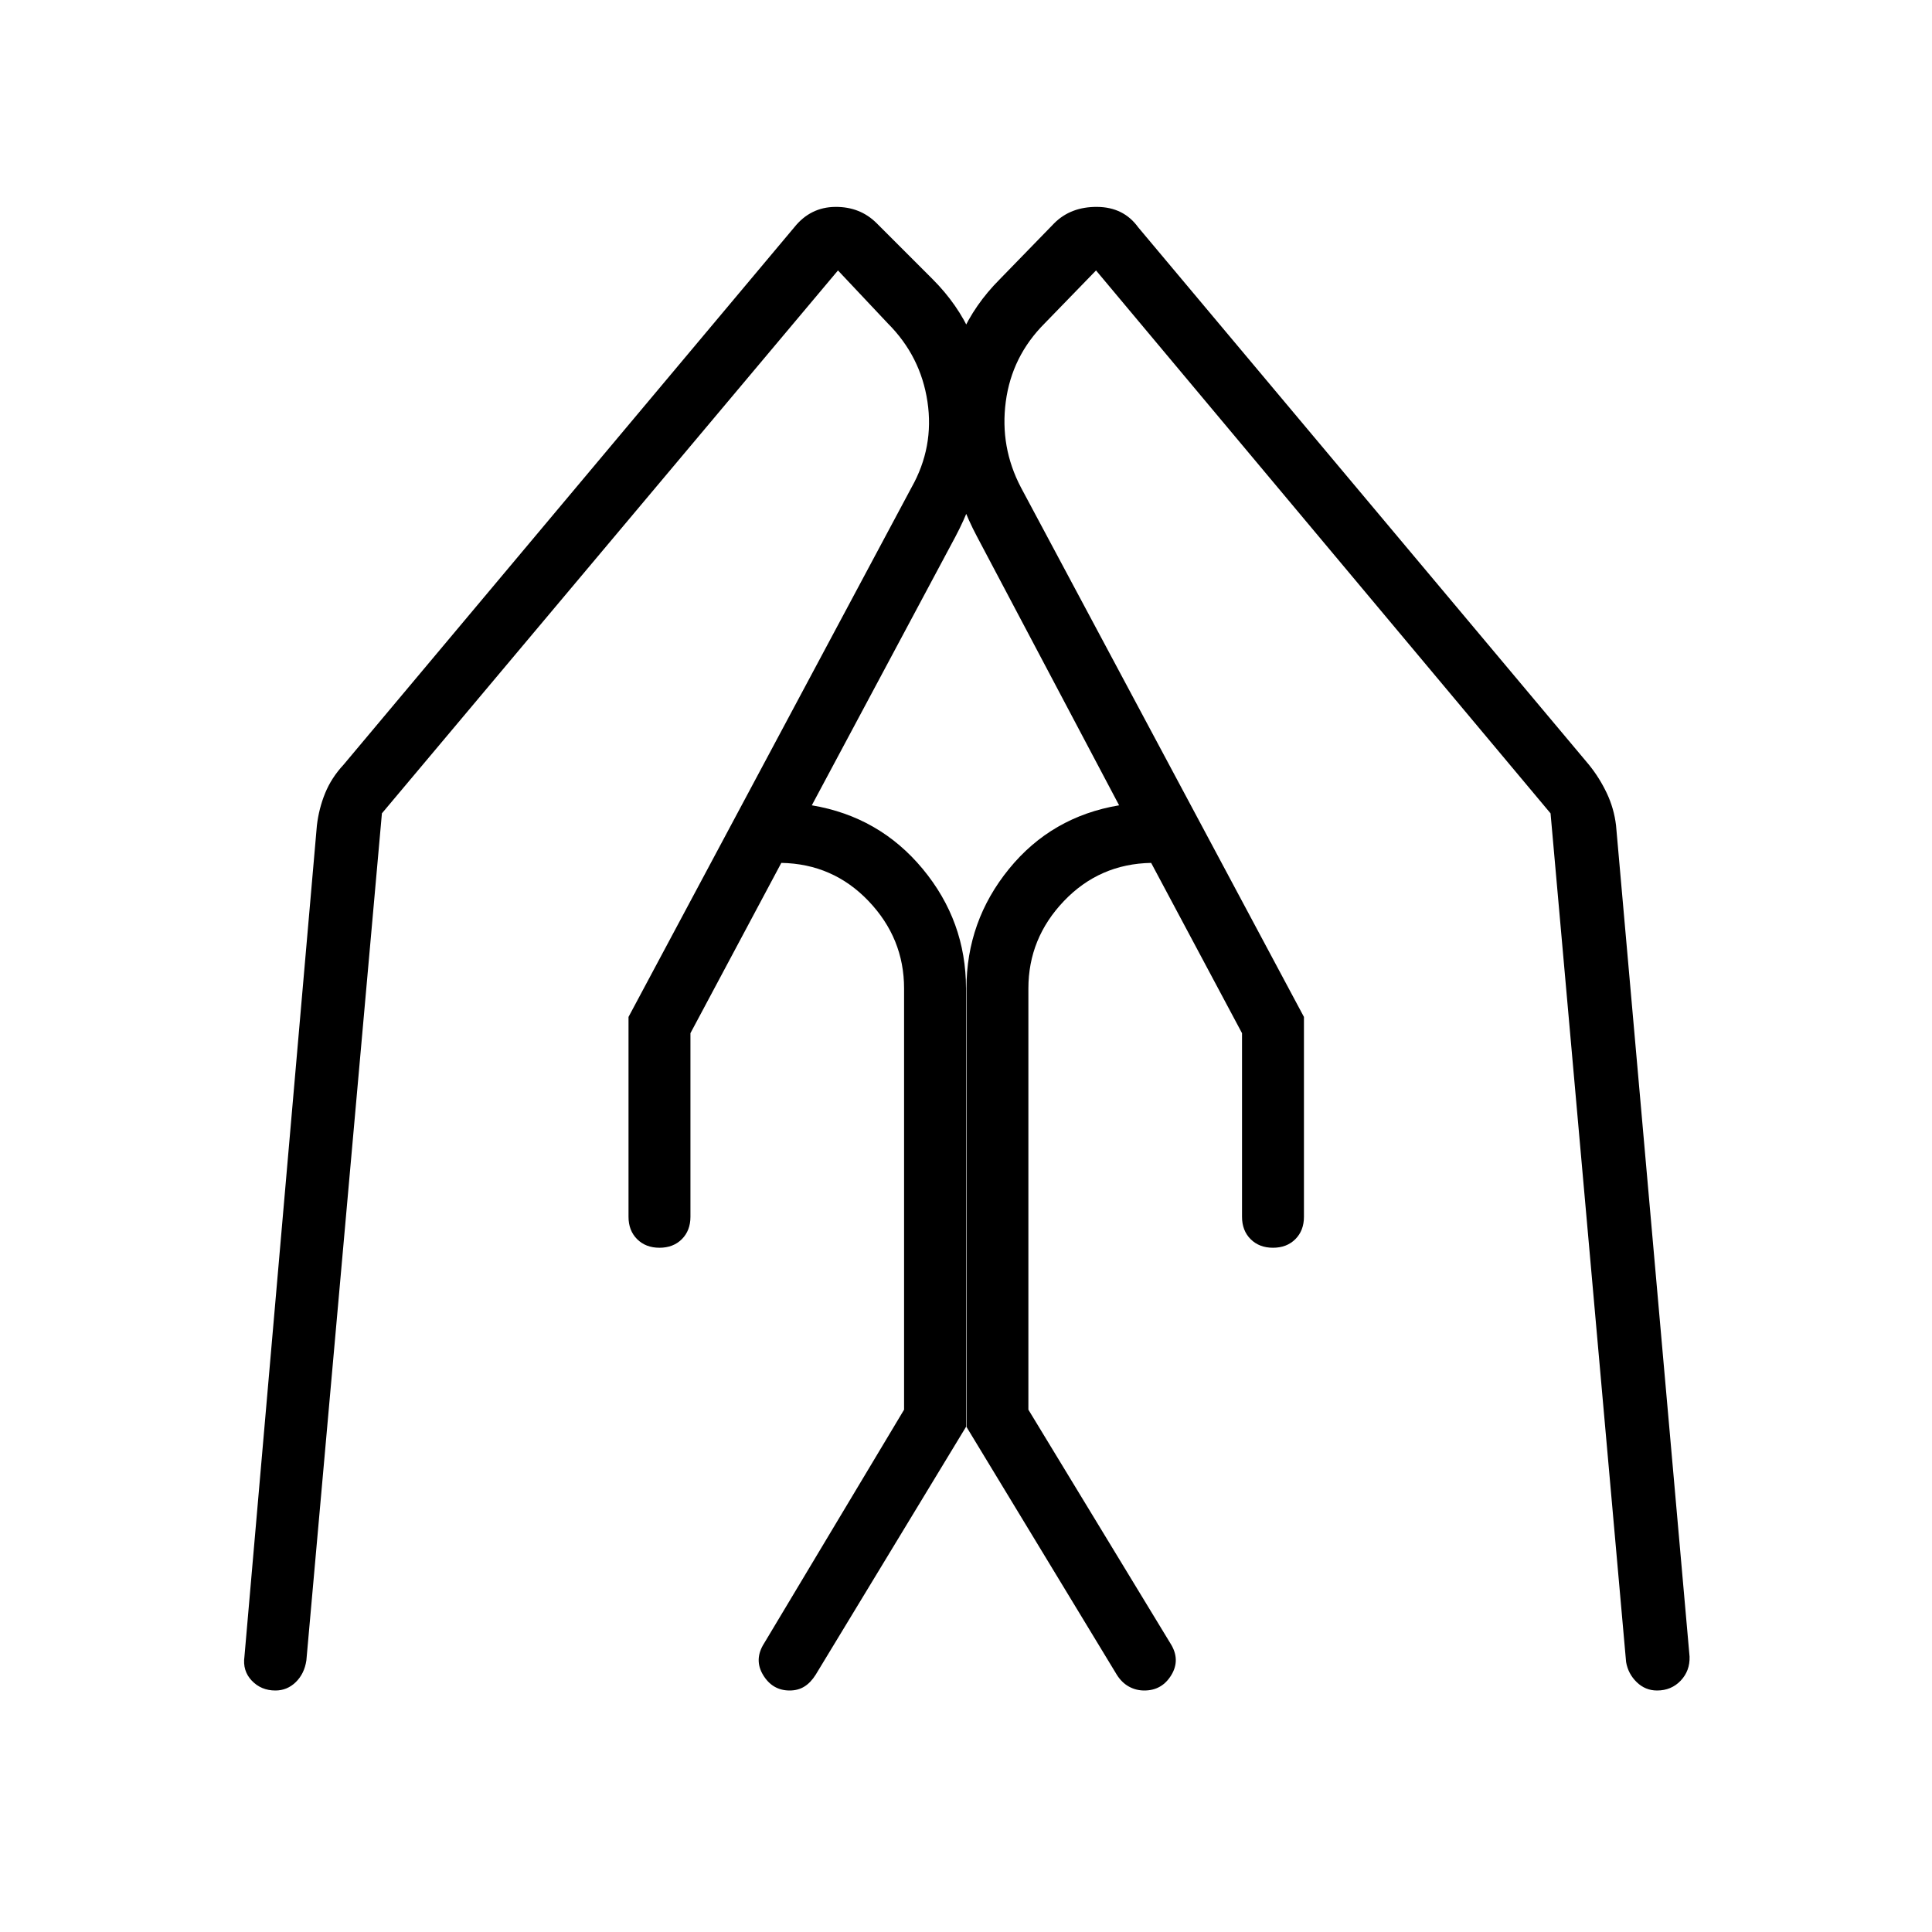 <svg xmlns="http://www.w3.org/2000/svg" width="48" height="48" viewBox="0 -960 960 960"><path d="M647.923-454.692v99.307q0 6.847-4.269 11.116Q639.385-340 632.539-340q-6.847 0-11.116-4.269-4.269-4.269-4.269-11.116v-91.23L572-531.231q-25.692.462-43.346 18.962Q511-493.769 511-468.846v209.308l70.539 116.077q5.154 8.077.5 15.769T568.615-120q-4.153 0-7.692-1.961-3.538-1.962-6-5.885L480.231-251v-217.846q0-33.462 21.154-59.423 21.153-25.962 54.692-31.577l-70.615-133.539q-16.924-31.846-15.347-67.307 1.577-35.462 26.731-60.616l27-27.769q8.231-8.231 21.346-8.116 13.116.116 20.347 10.116l224 267.077q5.23 6.461 8.846 14.077Q802-558.308 803-549.846l36.539 413q.23 7.077-4.423 11.962Q830.462-120 823.385-120q-5.846 0-10.116-4.154-4.269-4.153-5.269-10l-37.538-421.692-225.847-269.769-25.538 26.307Q502.769-783 499.769-760.423q-3 22.577 7.539 42.654l140.615 263.077Zm-335.616 0 140.616-263.077q11.308-20.077 7.923-42.654t-19.692-38.885l-24.769-26.307-226.616 269.769-37.538 420.923q-1 6.616-5.27 10.769Q142.692-120 136.846-120q-7.077 0-11.731-4.884-4.654-4.885-3.654-11.962l36-413q1-8.462 4.116-16.077 3.115-7.616 9.115-14.077l224-267.077q8-10 20.346-10.116 12.347-.115 20.577 8.116l27.77 27.769q25.153 25.154 26.73 60.616 1.577 35.461-15.346 67.307l-71.384 133.539q33.538 5.615 55.077 31.577Q480-502.308 480-468.846V-251l-74.692 123.154q-2.462 3.923-5.616 5.885-3.154 1.961-7.307 1.961-8.539 0-13.193-7.692t.5-15.769l69.539-116.077v-209.308q0-24.923-17.654-43.423-17.654-18.5-43.346-18.962l-45.154 84.616v91.23q0 6.847-4.269 11.116-4.27 4.269-11.116 4.269t-11.115-4.269q-4.27-4.269-4.27-11.116v-99.307Z"/></svg>